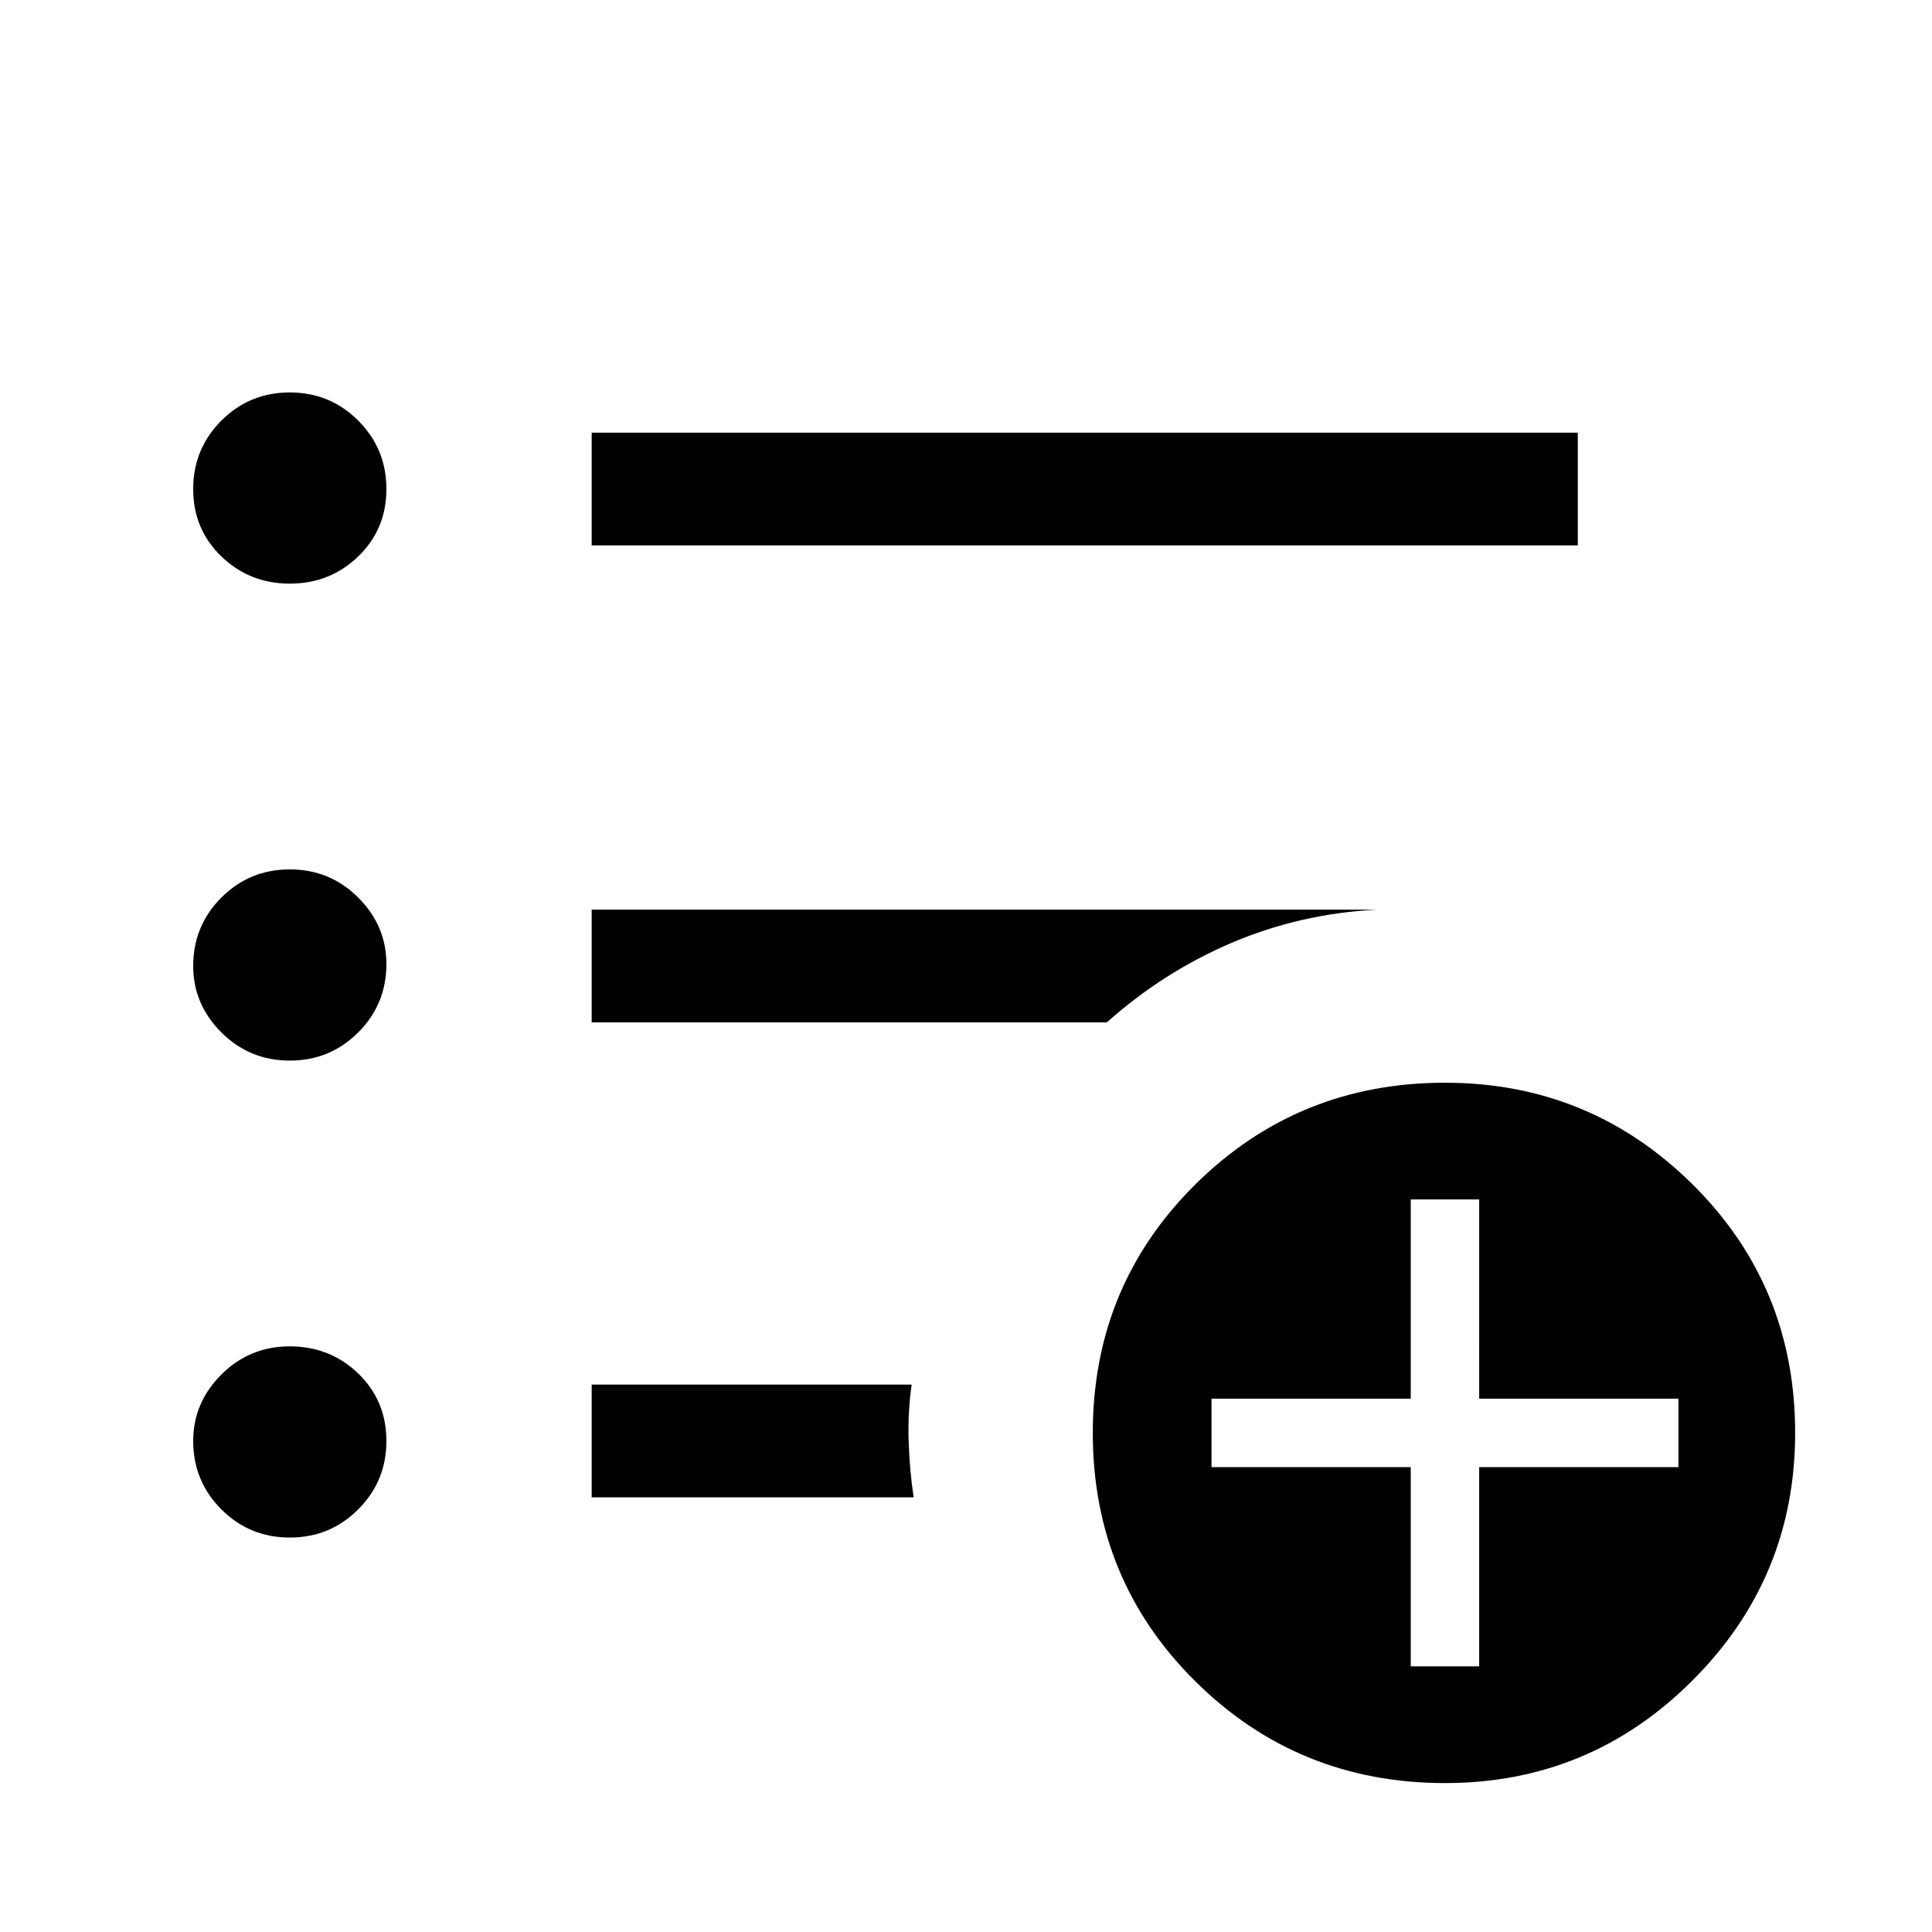 <svg xmlns="http://www.w3.org/2000/svg" height="24" width="24"><path d="M3.6 7.25q-.5 0-.85-.338-.35-.337-.35-.837 0-.5.35-.85t.85-.35q.5 0 .85.35t.35.85q0 .5-.35.837-.35.338-.85.338Zm0 5.925q-.5 0-.85-.35T2.4 12q0-.5.35-.85t.85-.35q.5 0 .85.35t.35.825q0 .5-.35.85t-.85.35Zm0 5.925q-.5 0-.85-.35t-.35-.85q0-.475.35-.825t.85-.35q.5 0 .85.337.35.338.35.838 0 .5-.35.85t-.85.35ZM7.35 6.775v-1.4H19.6v1.4Zm0 5.925v-1.4h9.75q-.95.05-1.8.412-.85.363-1.55.988Zm0 5.9v-1.4h3.975q-.05.35-.037.713.012.362.062.687Zm10.6 3.55q-1.825 0-3.1-1.263-1.275-1.262-1.275-3.087 0-1.825 1.275-3.088 1.275-1.262 3.1-1.262 1.8 0 3.075 1.262Q22.3 15.975 22.3 17.8q0 1.8-1.275 3.075-1.275 1.275-3.075 1.275Zm-.425-1.45h.85v-2.475h2.475v-.85h-2.475V14.9h-.85v2.475H15.05v.85h2.475Z"/></svg>